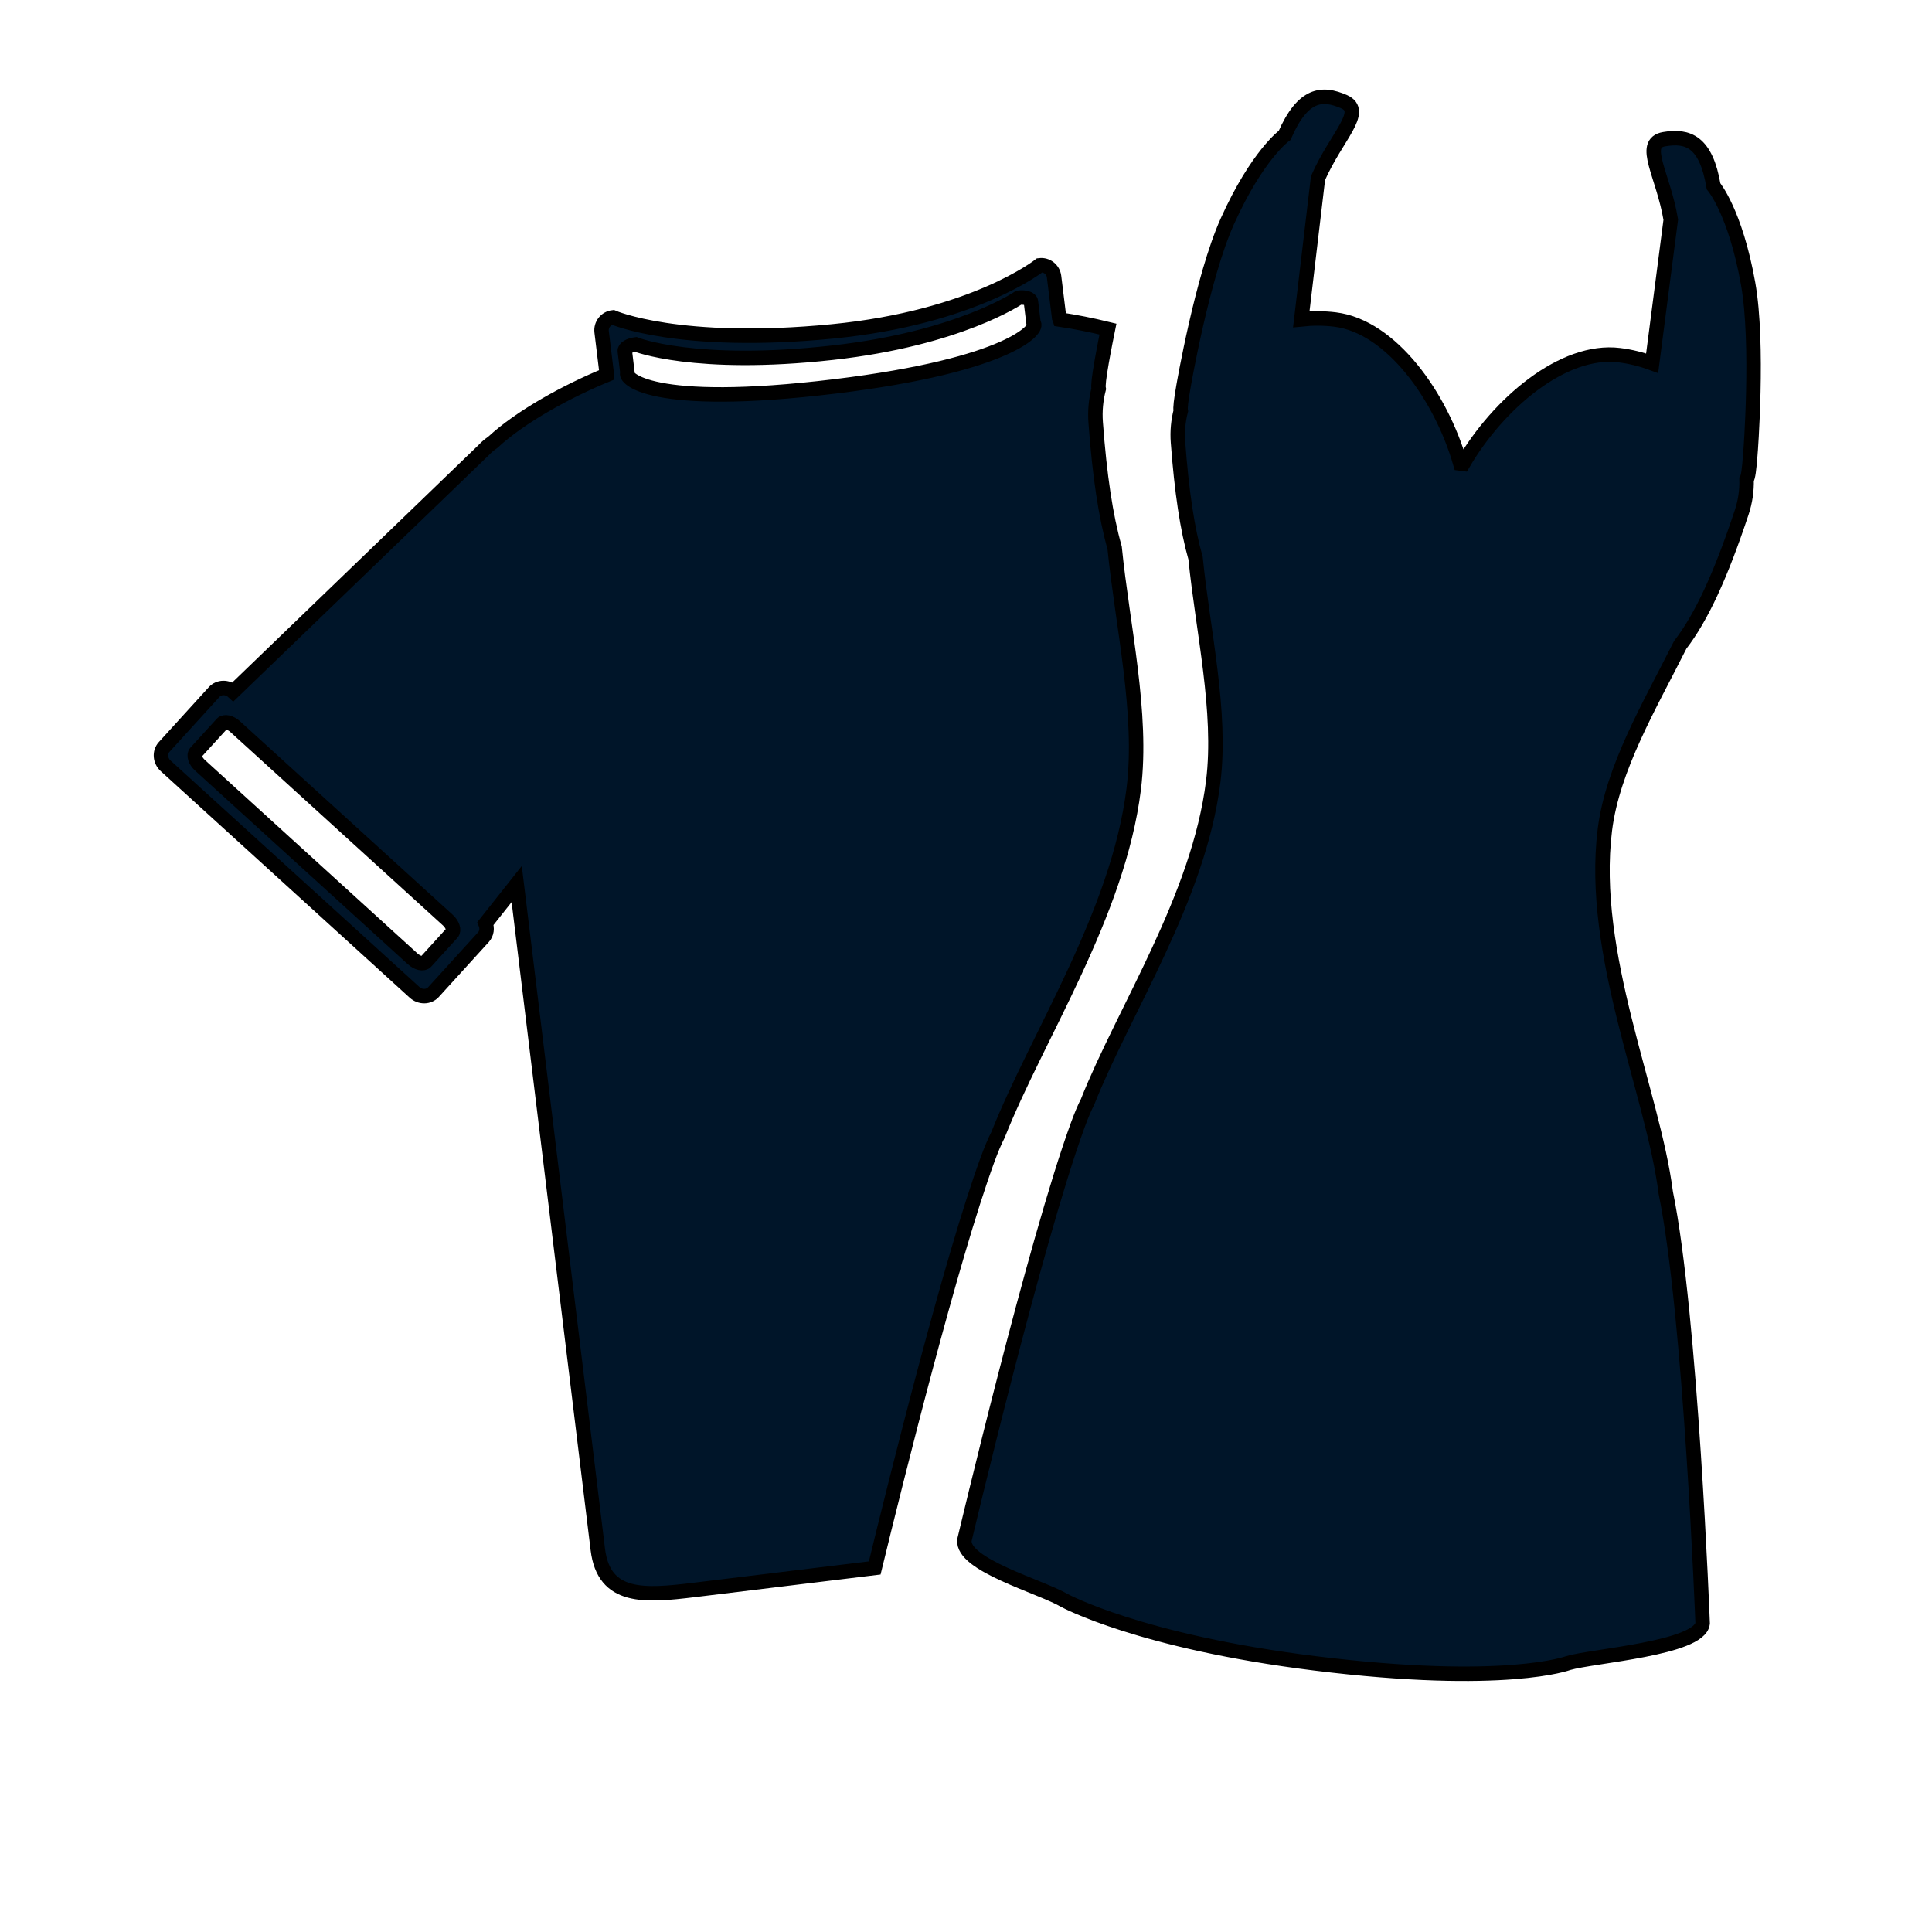 <svg xmlns="http://www.w3.org/2000/svg" xmlns:xlink="http://www.w3.org/1999/xlink" width="500" zoomAndPan="magnify" viewBox="0 0 375 375" height="500" preserveAspectRatio="xMidYMid meet" version="1.0"><defs><clipPath id="ffba97123c"><path d="M 147 0 L 357.859 0 L 357.859 365 L 147 365 Z M 147 0 " clip-rule="nonzero"/></clipPath><clipPath id="f6491a3d4c"><path d="M 17.359 11 L 261 11 L 261 349 L 17.359 349 Z M 17.359 11 " clip-rule="nonzero"/></clipPath></defs><path fill="#001529" d="M 339.289 55.066 C 336.809 41.141 332.578 36.152 332.578 36.152 C 331.113 27.441 327.59 26.234 322.996 27.012 C 318.402 27.785 322.812 33.918 324.273 42.629 L 320.656 70.5 C 318.602 69.742 316.465 69.203 314.285 68.938 C 303.418 67.59 290.789 78.301 283.969 90.012 C 283.785 89.984 283.602 89.961 283.422 89.941 C 279.672 76.891 270.02 63.367 259.133 62.016 C 256.957 61.746 254.746 61.746 252.562 61.977 L 255.809 34.57 C 259.359 26.48 265.129 21.609 260.859 19.734 C 256.59 17.859 252.879 18.168 249.332 26.258 C 249.332 26.258 244.012 30.062 238.203 42.965 C 233.332 53.816 229.703 74.945 229.703 74.945 C 229.215 77.781 229.043 79.156 229.168 79.766 C 228.68 81.688 228.469 83.715 228.633 85.836 C 229.352 95.398 230.43 102.676 232.043 108.328 C 233.426 122.281 237.152 138.105 235.477 151.66 C 232.684 174.238 218.148 196.027 211.078 213.871 C 210.484 215 209.875 216.469 209.176 218.371 C 200.867 241.082 187.191 298.875 187.191 298.875 C 186.59 303.711 201.957 307.906 206.629 310.652 C 206.629 310.652 221.289 318.633 255.191 322.828 C 292.227 327.418 304.422 322.762 304.422 322.762 C 309.074 321.387 329.859 319.918 330.461 315.086 C 330.461 315.086 328.172 255.168 323.301 231.477 C 323.301 231.461 323.297 231.449 323.297 231.434 C 320.797 211.973 308.492 185.109 311.484 161.07 C 312.984 149.027 320.172 136.973 326.109 125.156 C 330.227 119.816 333.953 111.746 338.031 99.469 C 338.75 97.32 339.043 95.18 338.988 93.07 C 339.297 92.602 339.484 91.238 339.719 88.156 C 339.734 88.16 341.375 66.777 339.289 55.066 Z M 339.289 55.066 " fill-opacity="1" fill-rule="nonzero"/><g clip-path="url(#ffba97123c)"><path stroke-linecap="butt" transform="matrix(3.403, 0, 0, 3.403, 17.359, 0)" fill="none" stroke-linejoin="miter" d="M 94.609 16.183 C 93.88 12.09 92.636 10.624 92.636 10.624 C 92.206 8.064 91.171 7.71 89.821 7.938 C 88.47 8.166 89.767 9.968 90.196 12.528 L 89.133 20.719 C 88.529 20.496 87.901 20.337 87.261 20.259 C 84.067 19.863 80.356 23.011 78.351 26.453 C 78.297 26.445 78.243 26.438 78.19 26.432 C 77.088 22.597 74.252 18.622 71.052 18.225 C 70.413 18.146 69.763 18.146 69.121 18.214 L 70.075 10.16 C 71.119 7.782 72.814 6.351 71.56 5.8 C 70.305 5.249 69.214 5.339 68.172 7.717 C 68.172 7.717 66.609 8.835 64.902 12.627 C 63.47 15.816 62.404 22.025 62.404 22.025 C 62.26 22.858 62.21 23.262 62.246 23.442 C 62.103 24.006 62.041 24.602 62.089 25.225 C 62.3 28.036 62.617 30.174 63.091 31.835 C 63.498 35.936 64.593 40.586 64.1 44.57 C 63.279 51.205 59.008 57.609 56.93 62.852 C 56.756 63.184 56.576 63.616 56.371 64.175 C 53.929 70.849 49.91 87.833 49.91 87.833 C 49.733 89.255 54.25 90.487 55.623 91.294 C 55.623 91.294 59.931 93.64 69.894 94.873 C 80.778 96.222 84.362 94.853 84.362 94.853 C 85.729 94.449 91.837 94.017 92.014 92.597 C 92.014 92.597 91.342 74.989 89.91 68.026 C 89.91 68.022 89.909 68.018 89.909 68.014 C 89.174 62.295 85.558 54.4 86.437 47.335 C 86.878 43.796 88.991 40.254 90.735 36.781 C 91.945 35.212 93.041 32.84 94.239 29.232 C 94.45 28.6 94.536 27.971 94.52 27.352 C 94.611 27.214 94.666 26.813 94.735 25.907 C 94.74 25.909 95.222 19.625 94.609 16.183 Z M 94.609 16.183 " stroke="#000000" stroke-width="0.825" stroke-opacity="1" stroke-miterlimit="10"/></g><path fill="#001529" d="M 193.703 220.254 C 201.34 200.988 217.02 177.473 220.043 153.102 C 221.859 138.461 217.836 121.375 216.336 106.312 C 214.602 100.215 213.422 92.359 212.66 82.035 C 212.484 79.742 212.711 77.555 213.242 75.48 C 213.105 74.824 213.285 73.336 213.812 70.277 C 213.812 70.277 214.258 67.699 215.039 63.871 C 211.859 63.094 208.66 62.457 205.715 62.023 C 205.668 61.863 205.629 61.711 205.555 61.598 L 204.578 53.684 C 204.41 52.305 203.152 51.324 201.789 51.492 C 201.789 51.492 189.07 61.629 161.566 64.32 C 131.781 67.238 118.961 61.598 118.961 61.598 C 117.578 61.762 116.602 63.02 116.766 64.402 L 117.73 72.305 C 117.695 72.43 117.676 72.586 117.699 72.777 C 110.062 75.91 101.055 80.836 95.652 85.84 C 95.027 86.273 94.422 86.762 93.879 87.355 L 45.234 134.258 C 44.145 133.266 42.5 133.281 41.562 134.312 L 31.863 144.973 C 30.93 146 31.059 147.641 32.152 148.641 L 80.465 192.598 C 81.555 193.594 83.203 193.574 84.137 192.543 L 93.832 181.887 C 94.492 181.156 94.598 180.121 94.23 179.23 L 100.285 171.582 L 116.027 300.727 C 117.211 310.391 125.074 309.762 134.734 308.586 L 169.773 304.316 C 174.016 286.863 184.613 244.332 191.652 225.105 C 192.402 223.055 193.066 221.48 193.703 220.254 Z M 87.723 181.094 L 82.66 186.656 C 82.172 187.195 81.016 186.938 80.082 186.09 L 38.824 148.539 C 37.891 147.691 37.523 146.555 38.016 146.027 L 43.086 140.465 C 43.574 139.93 44.723 140.191 45.66 141.039 L 86.922 178.582 C 87.844 179.426 88.207 180.559 87.723 181.094 Z M 121.781 72.375 L 121.27 68.137 C 121.199 67.574 122.145 67 123.383 66.844 C 123.383 66.844 134.824 71.43 161.52 68.465 C 186.172 65.727 197.719 57.777 197.719 57.777 C 198.949 57.633 200.016 57.961 200.082 58.527 L 200.602 62.762 C 201.758 63.641 196.285 70.824 162.121 74.984 C 125.789 79.402 121.094 73.195 121.781 72.375 Z M 121.781 72.375 " fill-opacity="1" fill-rule="nonzero"/><g clip-path="url(#f6491a3d4c)"><path stroke-linecap="butt" transform="matrix(3.403, 0, 0, 3.403, 17.359, 0)" fill="none" stroke-linejoin="miter" d="M 51.824 64.728 C 54.068 59.066 58.676 52.156 59.565 44.993 C 60.098 40.691 58.916 35.67 58.475 31.243 C 57.966 29.451 57.619 27.143 57.395 24.108 C 57.343 23.435 57.41 22.792 57.566 22.182 C 57.526 21.989 57.579 21.552 57.734 20.653 C 57.734 20.653 57.865 19.895 58.094 18.77 C 57.16 18.542 56.219 18.355 55.354 18.227 C 55.34 18.18 55.329 18.136 55.307 18.102 L 55.02 15.777 C 54.97 15.371 54.601 15.083 54.2 15.133 C 54.2 15.133 50.462 18.112 42.38 18.902 C 33.626 19.76 29.859 18.102 29.859 18.102 C 29.452 18.151 29.165 18.52 29.214 18.927 L 29.497 21.249 C 29.487 21.286 29.481 21.332 29.488 21.388 C 27.244 22.308 24.596 23.756 23.009 25.227 C 22.825 25.354 22.647 25.498 22.488 25.672 L 8.192 39.456 C 7.872 39.164 7.388 39.169 7.113 39.472 L 4.262 42.605 C 3.988 42.906 4.026 43.389 4.347 43.683 L 18.545 56.601 C 18.866 56.893 19.35 56.888 19.625 56.585 L 22.474 53.453 C 22.668 53.238 22.699 52.934 22.591 52.672 L 24.37 50.425 L 28.997 88.378 C 29.344 91.218 31.655 91.033 34.494 90.687 L 44.791 89.432 C 46.038 84.303 49.153 71.804 51.221 66.154 C 51.442 65.551 51.637 65.089 51.824 64.728 Z M 20.678 53.22 L 19.191 54.855 C 19.047 55.013 18.707 54.937 18.433 54.688 L 6.308 43.653 C 6.034 43.404 5.926 43.069 6.07 42.915 L 7.561 41.28 C 7.704 41.123 8.042 41.199 8.317 41.449 L 20.443 52.482 C 20.714 52.73 20.821 53.063 20.678 53.22 Z M 30.687 21.27 L 30.537 20.024 C 30.516 19.859 30.794 19.69 31.158 19.644 C 31.158 19.644 34.521 20.992 42.366 20.12 C 49.611 19.316 53.004 16.98 53.004 16.98 C 53.366 16.937 53.679 17.034 53.699 17.2 L 53.851 18.444 C 54.191 18.703 52.583 20.814 42.543 22.036 C 31.865 23.335 30.485 21.511 30.687 21.27 Z M 30.687 21.27 " stroke="#000000" stroke-width="0.825" stroke-opacity="1" stroke-miterlimit="10"/></g></svg>